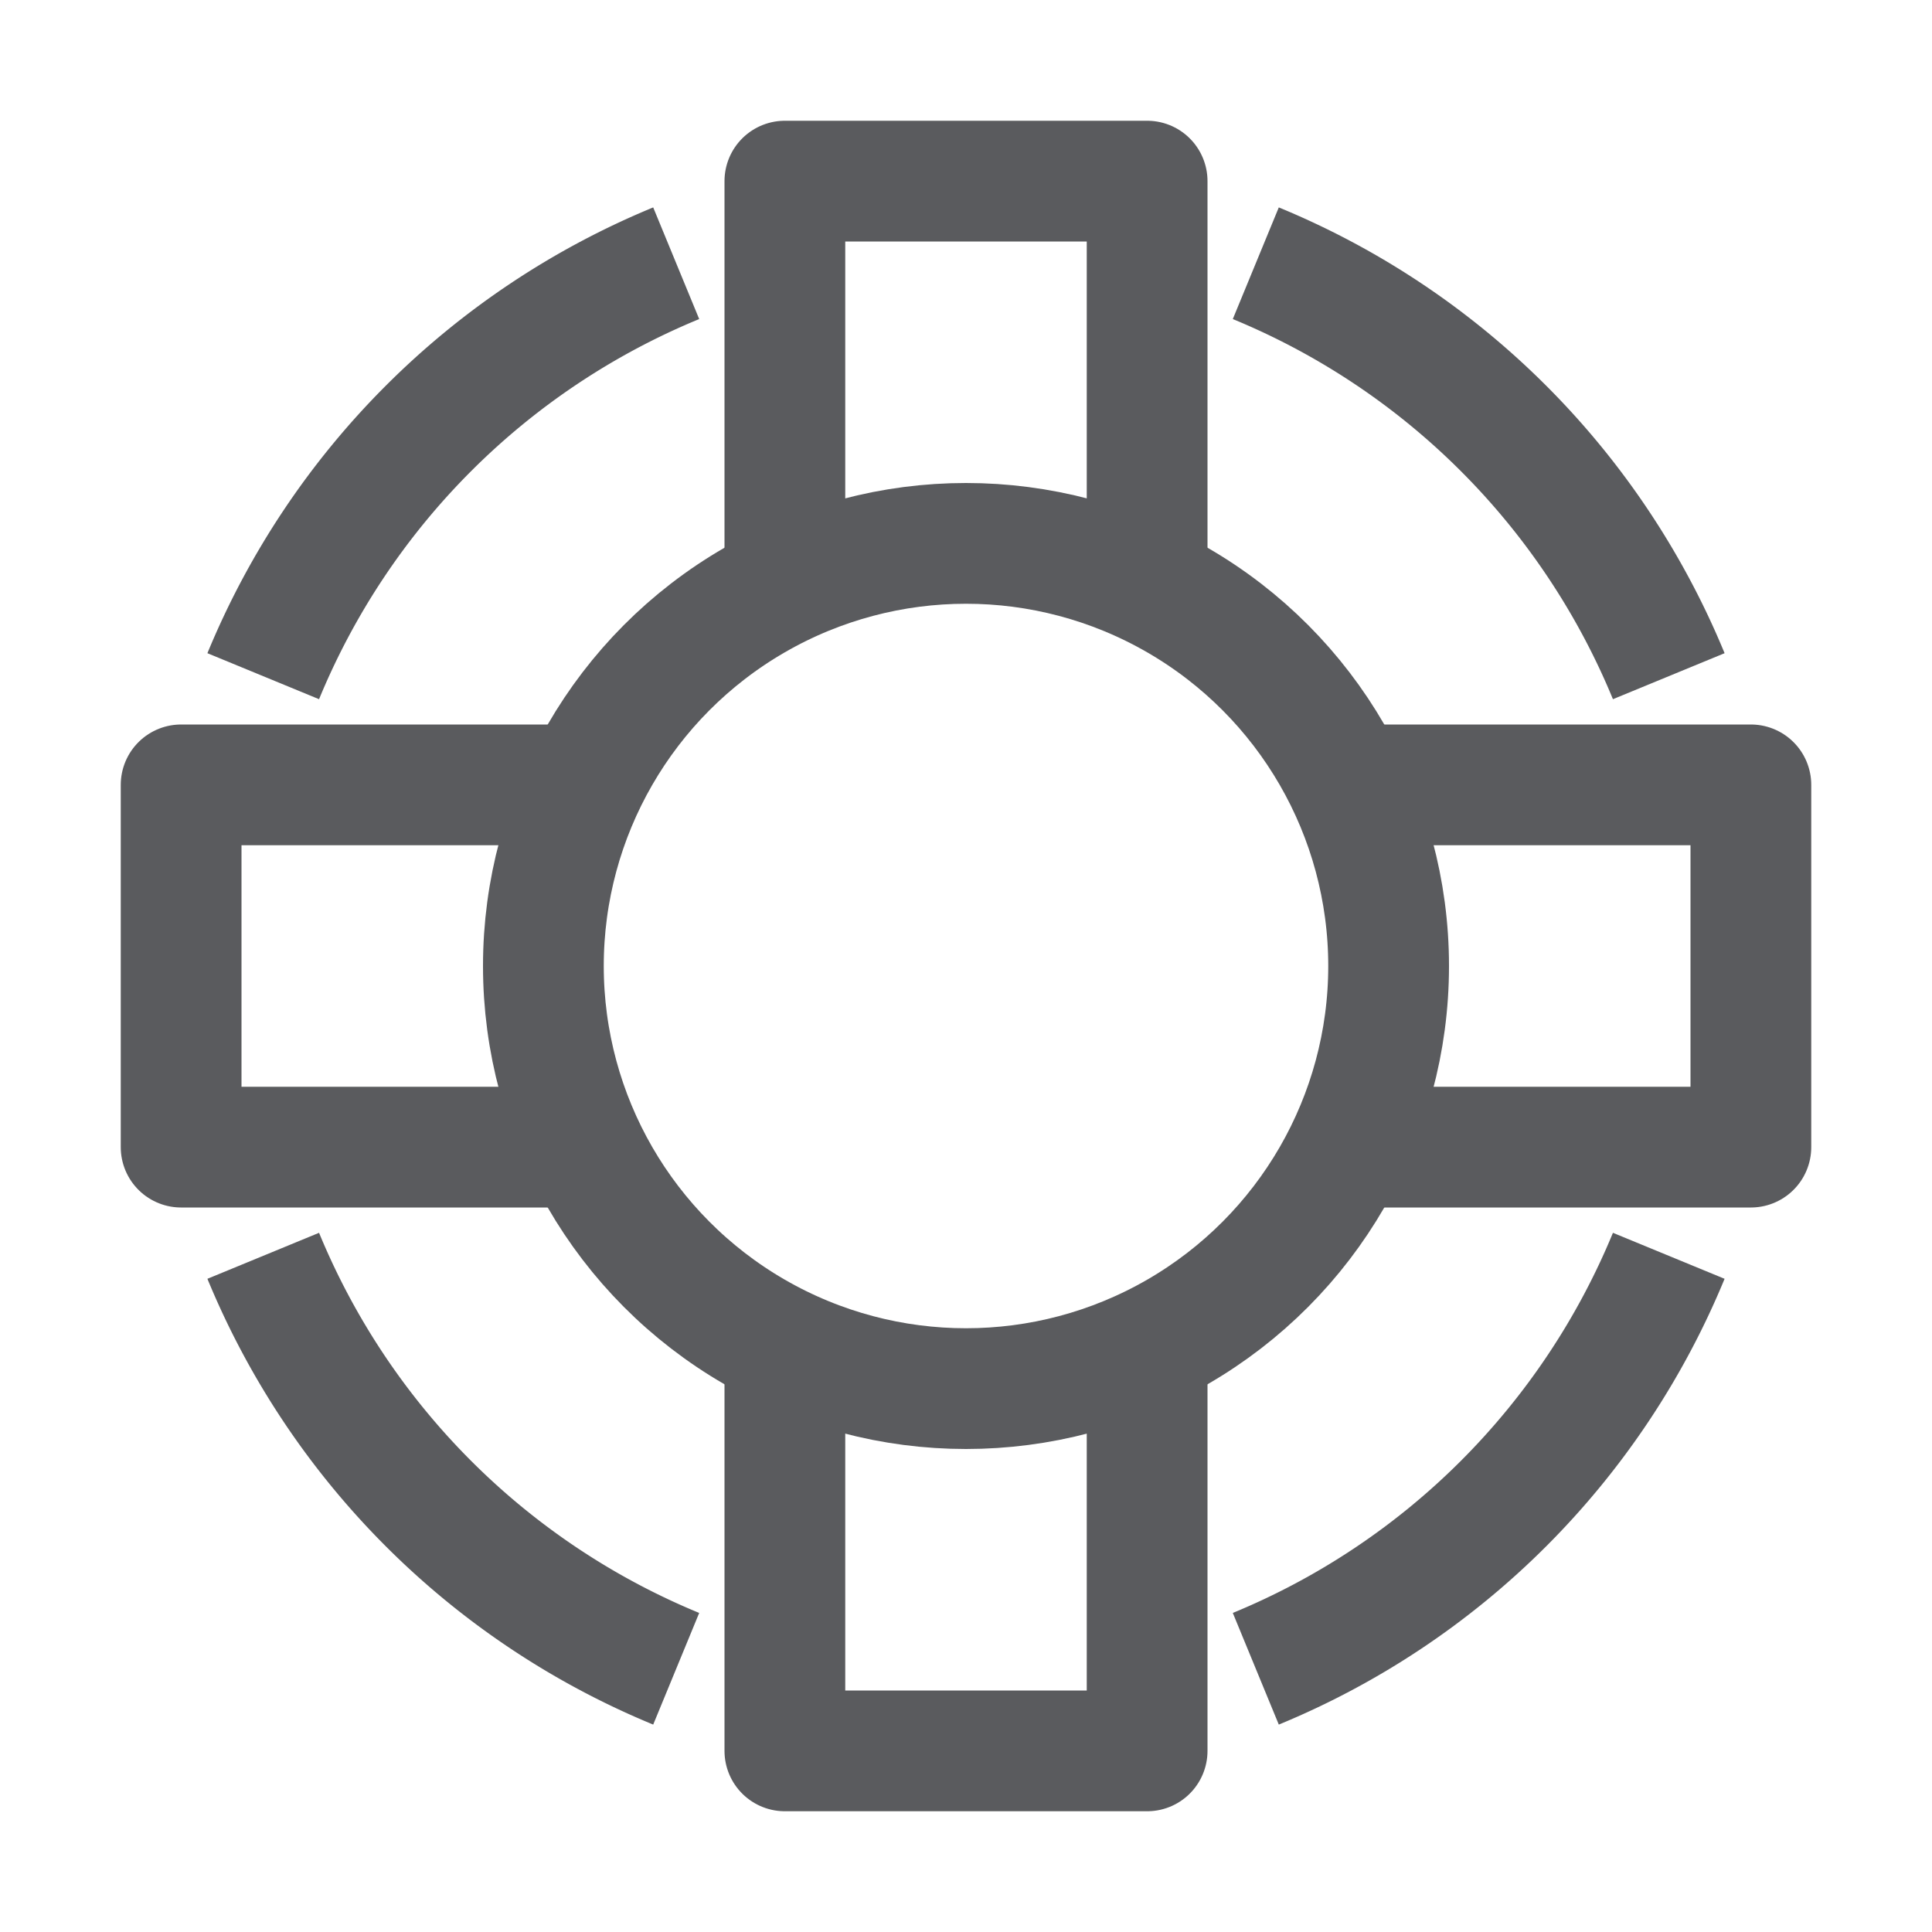 <svg id="icons" xmlns="http://www.w3.org/2000/svg" viewBox="0 0 16 16"><defs><style>.cls-1,.cls-2{fill:none;stroke:#5a5b5e;stroke-linejoin:round;}.cls-2{stroke-linecap:square;}</style></defs><title>unicons-things-16px-life-saver-float</title><path class="cls-1" d="M2.18,5.6A6.29,6.29,0,0,1,5.6,2.18"/><path class="cls-1" d="M10.4,2.18A6.29,6.29,0,0,1,13.82,5.6"/><path class="cls-1" d="M2.18,10.4A6.29,6.29,0,0,0,5.6,13.82"/><path class="cls-1" d="M10.4,13.82a6.29,6.29,0,0,0,3.42-3.42"/><circle class="cls-1" cx="8" cy="8" r="3.5"/><polyline class="cls-2" points="6.5 4.5 6.5 1.5 9.5 1.5 9.5 4.5"/><polyline class="cls-2" points="9.5 11.5 9.5 14.5 6.5 14.5 6.5 11.5"/><polyline class="cls-2" points="11.5 6.5 14.5 6.5 14.5 9.5 11.5 9.5"/><polyline class="cls-2" points="4.5 9.5 1.5 9.5 1.5 6.5 4.5 6.5"/></svg>